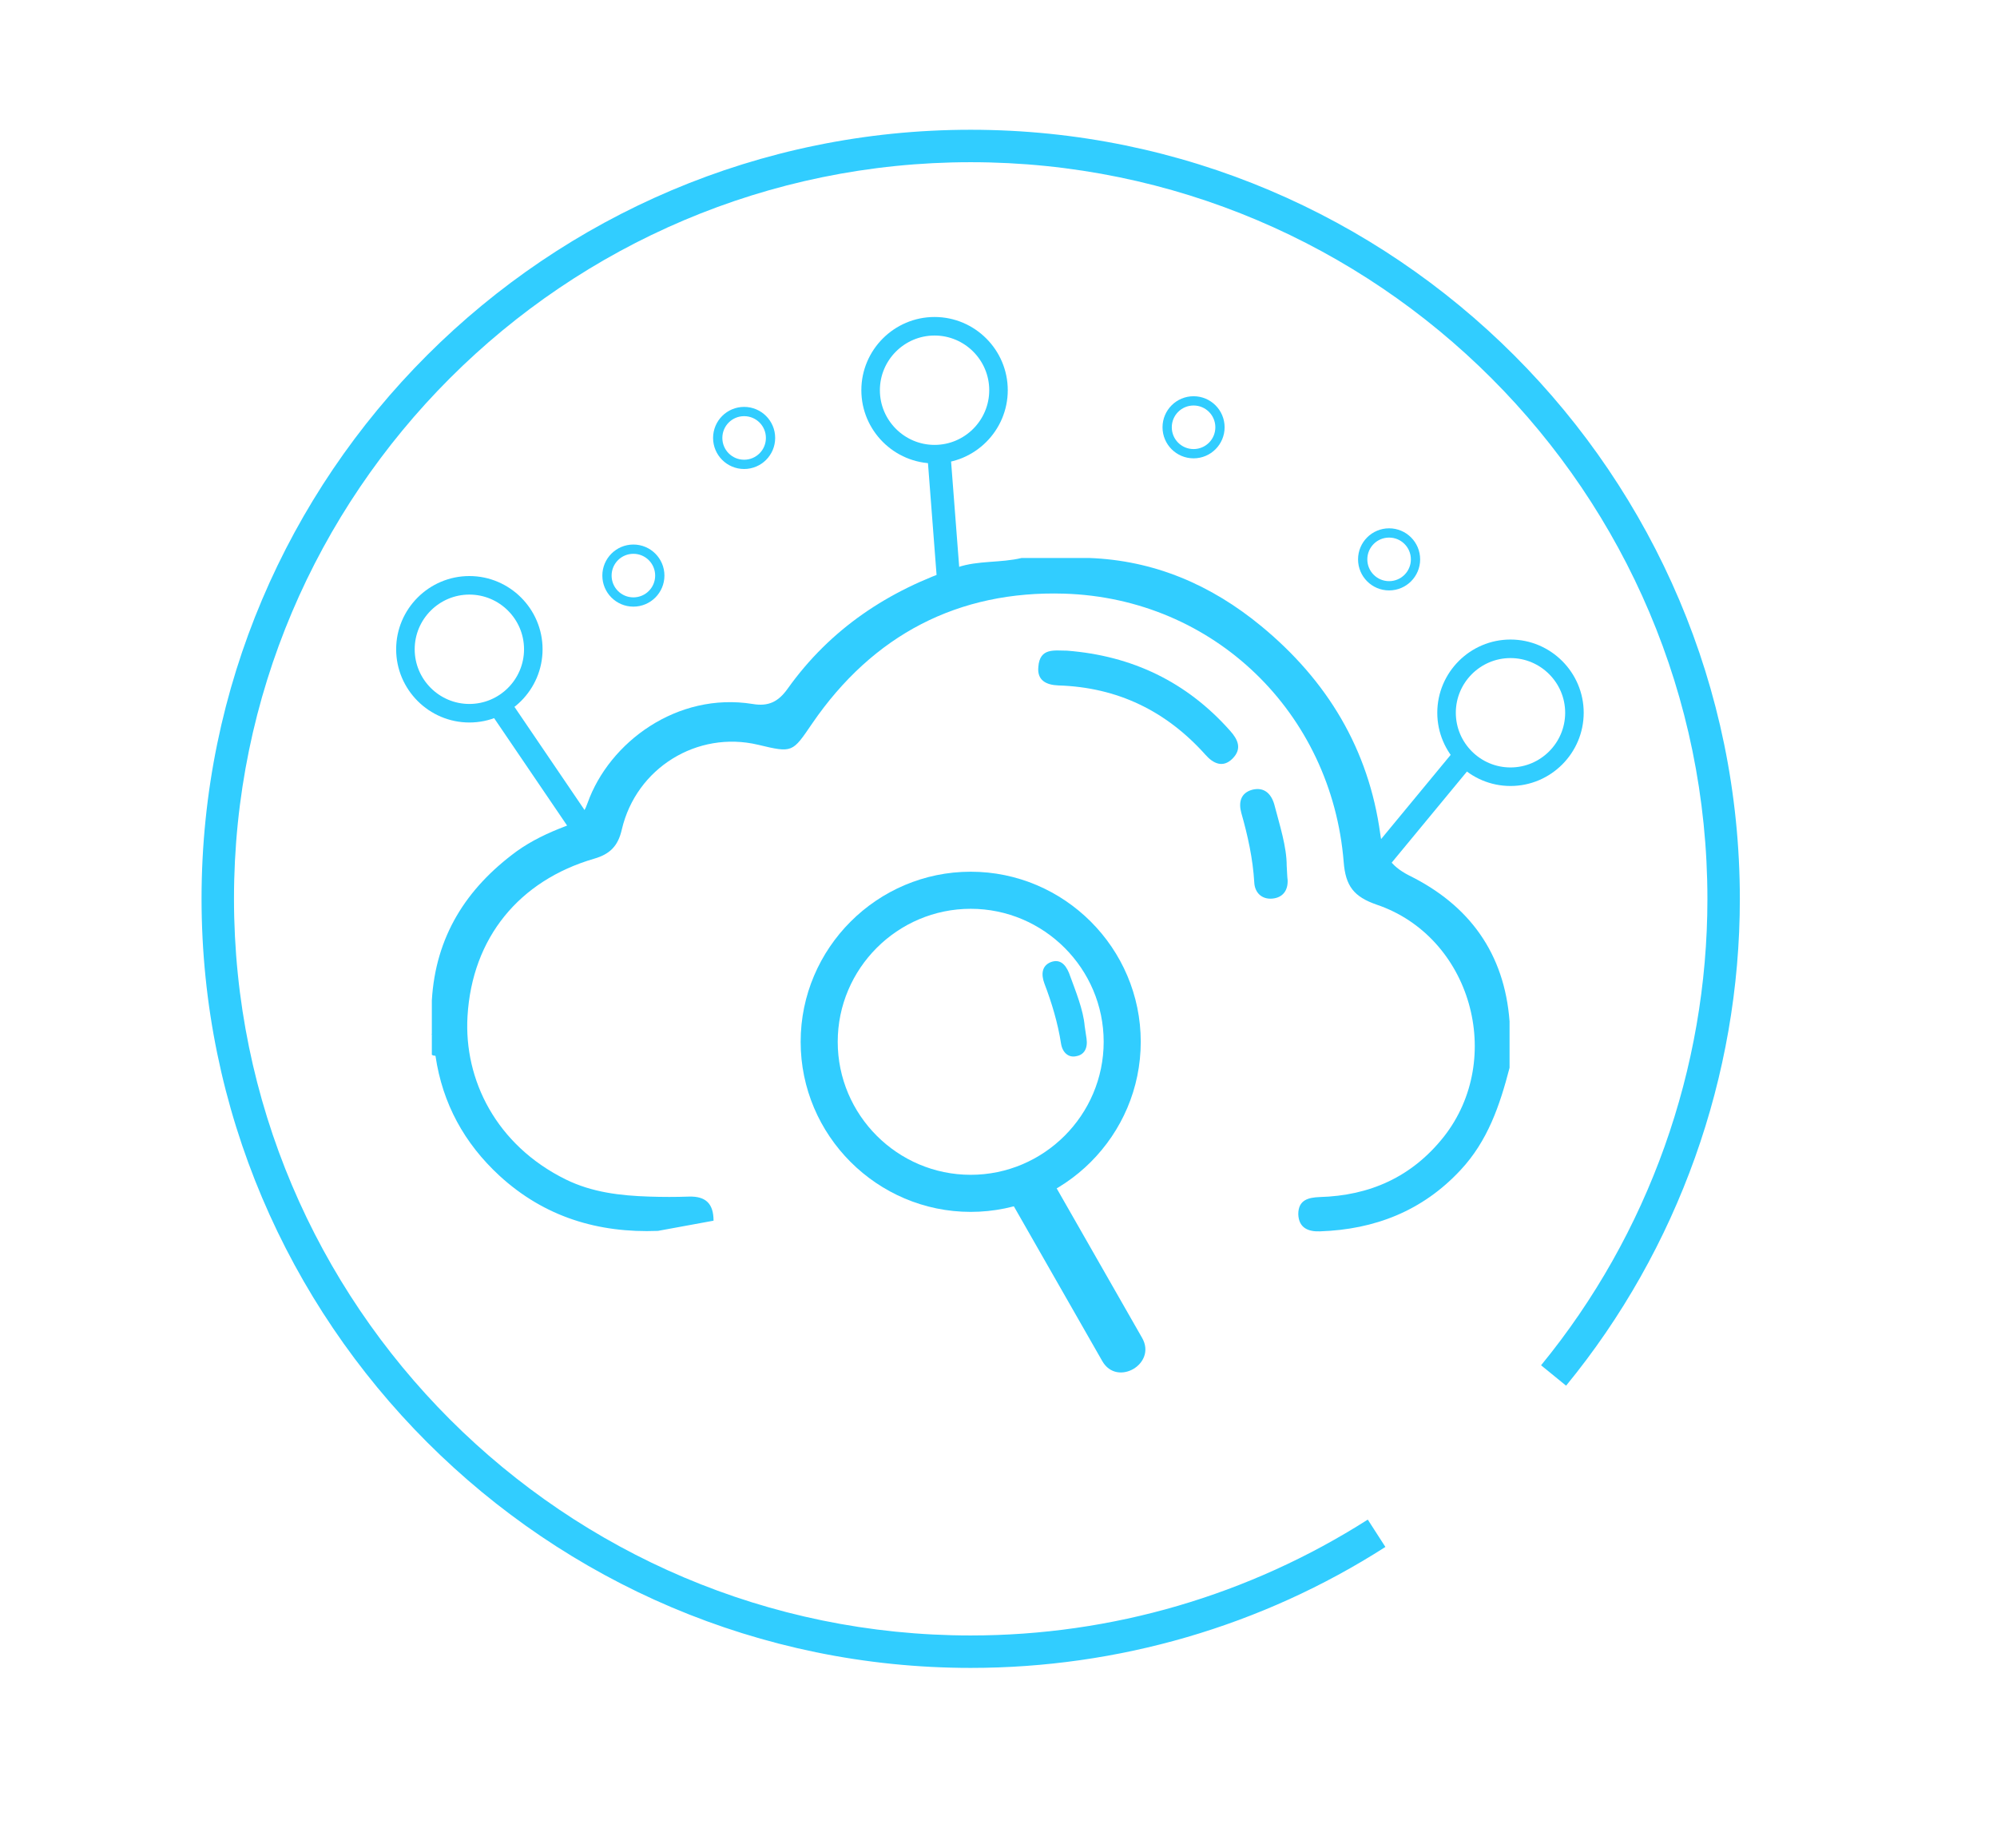 <?xml version="1.0" encoding="utf-8"?>
<!-- Generator: Adobe Illustrator 19.1.1, SVG Export Plug-In . SVG Version: 6.00 Build 0)  -->
<svg version="1.1" id="Calque_1" xmlns="http://www.w3.org/2000/svg" xmlns:xlink="http://www.w3.org/1999/xlink" x="0px" y="0px"
	 viewBox="66 -49.7 431 398.7" style="enable-background:new 66 -49.7 431 398.7;" xml:space="preserve">
<style type="text/css">
	.st0{fill:#31CDFF;}
</style>
<g>
	<g>
		<g>
			<path class="st0" d="M275.5,310.2c-91.5,0-166-74.5-166-166S184-21.7,275.5-21.7s166,74.5,166,166c0,38.2-13.3,75.5-37.5,105
				l-5.4-4.4c23.2-28.3,35.9-64,35.9-100.6c0-87.7-71.3-159-159-159s-159,71.3-159,158.9c0,87.7,71.3,159,159,159
				c30.5,0,60.1-8.7,85.7-25l3.8,5.9C338.3,301.2,307.3,310.2,275.5,310.2z"/>
		</g>
	</g>
	<g>
		<g>
			<path class="st0" d="M208,215.9c-12.9,0.5-24.5-3-34.2-11.9c-7.6-7-12.3-15.6-13.8-25.8c-0.8-1.5,0.3-3.3-0.8-4.7
				c0-2.4,0-4.8,0-7.3c0.8-13.8,7.4-24.2,18.3-32.2c3.2-2.3,6.8-4,10.5-5.4c2.5-0.9,3.9-2.4,4.8-5c4.7-13.2,19.4-24,35.6-21.4
				c3.5,0.6,5.6-0.5,7.6-3.3c9.2-12.9,21.7-21.2,36.7-26.2c4.5-1.5,9.2-0.9,13.8-2c4.8,0,9.7,0,14.5,0c14.1,0.5,26.4,5.8,37.2,14.7
				c14.2,11.7,23.2,26.5,25.7,44.9c0.6,4.3,2.1,6.8,6.2,8.9c13,6.4,20.6,16.8,21.7,31.5c0,3.3,0,6.7,0,10
				c-2.1,8.1-4.7,15.8-10.6,22.1c-8.2,8.8-18.5,12.8-30.3,13.2c-2.5,0.1-4.6-0.7-4.7-3.7c0-3.1,2.2-3.6,4.6-3.7
				c10.8-0.3,19.9-4.3,26.8-13c13.3-16.9,5.9-43.2-14.5-50.1c-4.9-1.7-6.7-4-7.1-9.2c-2.6-32.2-28-56.9-60.3-57.9
				c-22.9-0.7-41.3,8.9-54.4,28c-4.3,6.3-4.2,6.4-11.7,4.6c-13.1-3.1-26.3,5-29.4,18.3c-0.8,3.5-2.5,5.3-6,6.3
				c-16.1,4.7-26.3,17-27.3,34c-0.8,13.7,6.2,27.8,21.2,35.2c5.7,2.8,11.8,3.5,18,3.7c2.9,0.1,5.8,0.1,8.6,0
				c3.6-0.1,5.3,1.5,5.3,5.2"/>
		</g>
		<g>
			<path class="st0" d="M159.2,173.4c1.3,1.4,1.1,3.1,0.8,4.7c-0.3,0-0.5,0-0.8-0.2C159.2,176.5,159.2,174.9,159.2,173.4z"/>
		</g>
		<g>
			<path class="st0" d="M296.3,90.7c14,1.1,25.8,6.7,35.2,17.3c1.7,1.9,2.6,3.9,0.5,6c-2.1,2.1-4.2,1-5.8-0.8
				c-8.5-9.5-19-14.6-31.8-15c-2.6-0.1-4.6-1.1-4.3-4C290.4,90,293.6,90.7,296.3,90.7z"/>
		</g>
		<g>
			<path class="st0" d="M343.7,137.1c0.1,1.6,0.1,2.3,0.2,3.1c0.1,2.3-1.1,3.8-3.3,4c-2.3,0.2-3.8-1.3-3.9-3.5
				c-0.3-5.1-1.4-10.1-2.8-15c-0.6-2.2-0.2-4.3,2.4-5c2.5-0.6,4,0.8,4.7,3.1C342.2,128.4,343.7,133,343.7,137.1z"/>
		</g>
	</g>
	<g>
		<path class="st0" d="M275.5,211.8c-20.2,0-36.7-16.5-36.7-36.7s16.5-36.7,36.7-36.7s36.7,16.5,36.7,36.7S295.7,211.8,275.5,211.8z
			 M275.5,146.4c-15.8,0-28.7,12.9-28.7,28.7s12.9,28.7,28.7,28.7s28.7-12.9,28.7-28.7S291.3,146.4,275.5,146.4z"/>
	</g>
	<g>
		<g>
			<g>
				<path class="st0" d="M284.7,210.4c6.4,11.2,12.8,22.4,19.2,33.6c3.2,5.6,11.8,0.6,8.6-5c-6.4-11.2-12.8-22.4-19.2-33.6
					C290.1,199.8,281.5,204.8,284.7,210.4L284.7,210.4z"/>
			</g>
		</g>
	</g>
	<g>
		<path class="st0" d="M300.1,171.7c0.2,1.4,0.3,2,0.4,2.7c0.3,2.1-0.5,3.5-2.2,3.8c-1.7,0.4-3-0.8-3.3-2.7c-0.7-4.5-2-8.8-3.6-13
			c-0.7-1.9-0.6-3.8,1.4-4.6c1.9-0.7,3.1,0.4,3.9,2.3C298.2,164.3,299.8,168.2,300.1,171.7z"/>
	</g>
	<g>
		<path class="st0" d="M267.7,50.3c-8.7,0-15.8-7.1-15.8-15.8s7.1-15.8,15.8-15.8c8.7,0,15.8,7.1,15.8,15.8S276.4,50.3,267.7,50.3z
			 M267.7,22.7c-6.5,0-11.8,5.3-11.8,11.8s5.3,11.8,11.8,11.8s11.8-5.3,11.8-11.8S274.2,22.7,267.7,22.7z"/>
	</g>
	<g>
		<path class="st0" d="M392,119.9c-8.7,0-15.8-7.1-15.8-15.8c0-8.7,7.1-15.8,15.8-15.8s15.8,7.1,15.8,15.8
			C407.8,112.8,400.7,119.9,392,119.9z M392,92.3c-6.5,0-11.8,5.3-11.8,11.8s5.3,11.8,11.8,11.8s11.8-5.3,11.8-11.8
			S398.5,92.3,392,92.3z"/>
	</g>
	<g>
		<path class="st0" d="M167.3,106.2c-8.7,0-15.8-7.1-15.8-15.8s7.1-15.8,15.8-15.8s15.8,7.1,15.8,15.8
			C183.1,99.1,176,106.2,167.3,106.2z M167.3,78.6c-6.5,0-11.8,5.3-11.8,11.8s5.3,11.8,11.8,11.8s11.8-5.3,11.8-11.8
			S173.8,78.6,167.3,78.6z"/>
	</g>
	<g>
		<path class="st0" d="M323.6,49.2c-3.7,0-6.7-3-6.7-6.7s3-6.7,6.7-6.7s6.7,3,6.7,6.7S327.3,49.2,323.6,49.2z M323.6,37.8
			c-2.6,0-4.7,2.1-4.7,4.7c0,2.6,2.1,4.7,4.7,4.7s4.7-2.1,4.7-4.7C328.3,39.9,326.2,37.8,323.6,37.8z"/>
	</g>
	<g>
		<path class="st0" d="M226.6,51.5c-3.7,0-6.7-3-6.7-6.7s3-6.7,6.7-6.7s6.7,3,6.7,6.7S230.3,51.5,226.6,51.5z M226.6,40.1
			c-2.6,0-4.7,2.1-4.7,4.7c0,2.6,2.1,4.7,4.7,4.7c2.6,0,4.7-2.1,4.7-4.7C231.3,42.2,229.2,40.1,226.6,40.1z"/>
	</g>
	<g>
		<path class="st0" d="M365.8,77.7c-3.7,0-6.7-3-6.7-6.7s3-6.7,6.7-6.7s6.7,3,6.7,6.7S369.5,77.7,365.8,77.7z M365.8,66.3
			c-2.6,0-4.7,2.1-4.7,4.7c0,2.6,2.1,4.7,4.7,4.7s4.7-2.1,4.7-4.7C370.5,68.4,368.4,66.3,365.8,66.3z"/>
	</g>
	<g>
		<path class="st0" d="M202.7,81.2c-3.7,0-6.7-3-6.7-6.7s3-6.7,6.7-6.7s6.7,3,6.7,6.7S206.4,81.2,202.7,81.2z M202.7,69.8
			c-2.6,0-4.7,2.1-4.7,4.7c0,2.6,2.1,4.7,4.7,4.7c2.6,0,4.7-2.1,4.7-4.7C207.4,71.9,205.3,69.8,202.7,69.8z"/>
	</g>
	<g>
		
			<rect x="165.7" y="112.4" transform="matrix(-0.562 -0.827 0.827 -0.562 189.62 330.198)" class="st0" width="33.1" height="5"/>
	</g>
	<g>
		
			<rect x="256.6" y="58.8" transform="matrix(-7.669302e-002 -0.997 0.997 -7.669302e-002 229.195 334.768)" class="st0" width="26.1" height="5"/>
	</g>
	<g>
		
			<rect x="370" y="110.2" transform="matrix(-0.771 -0.637 0.637 -0.771 580.131 458.671)" class="st0" width="5" height="29.7"/>
	</g>
</g>
</svg>
